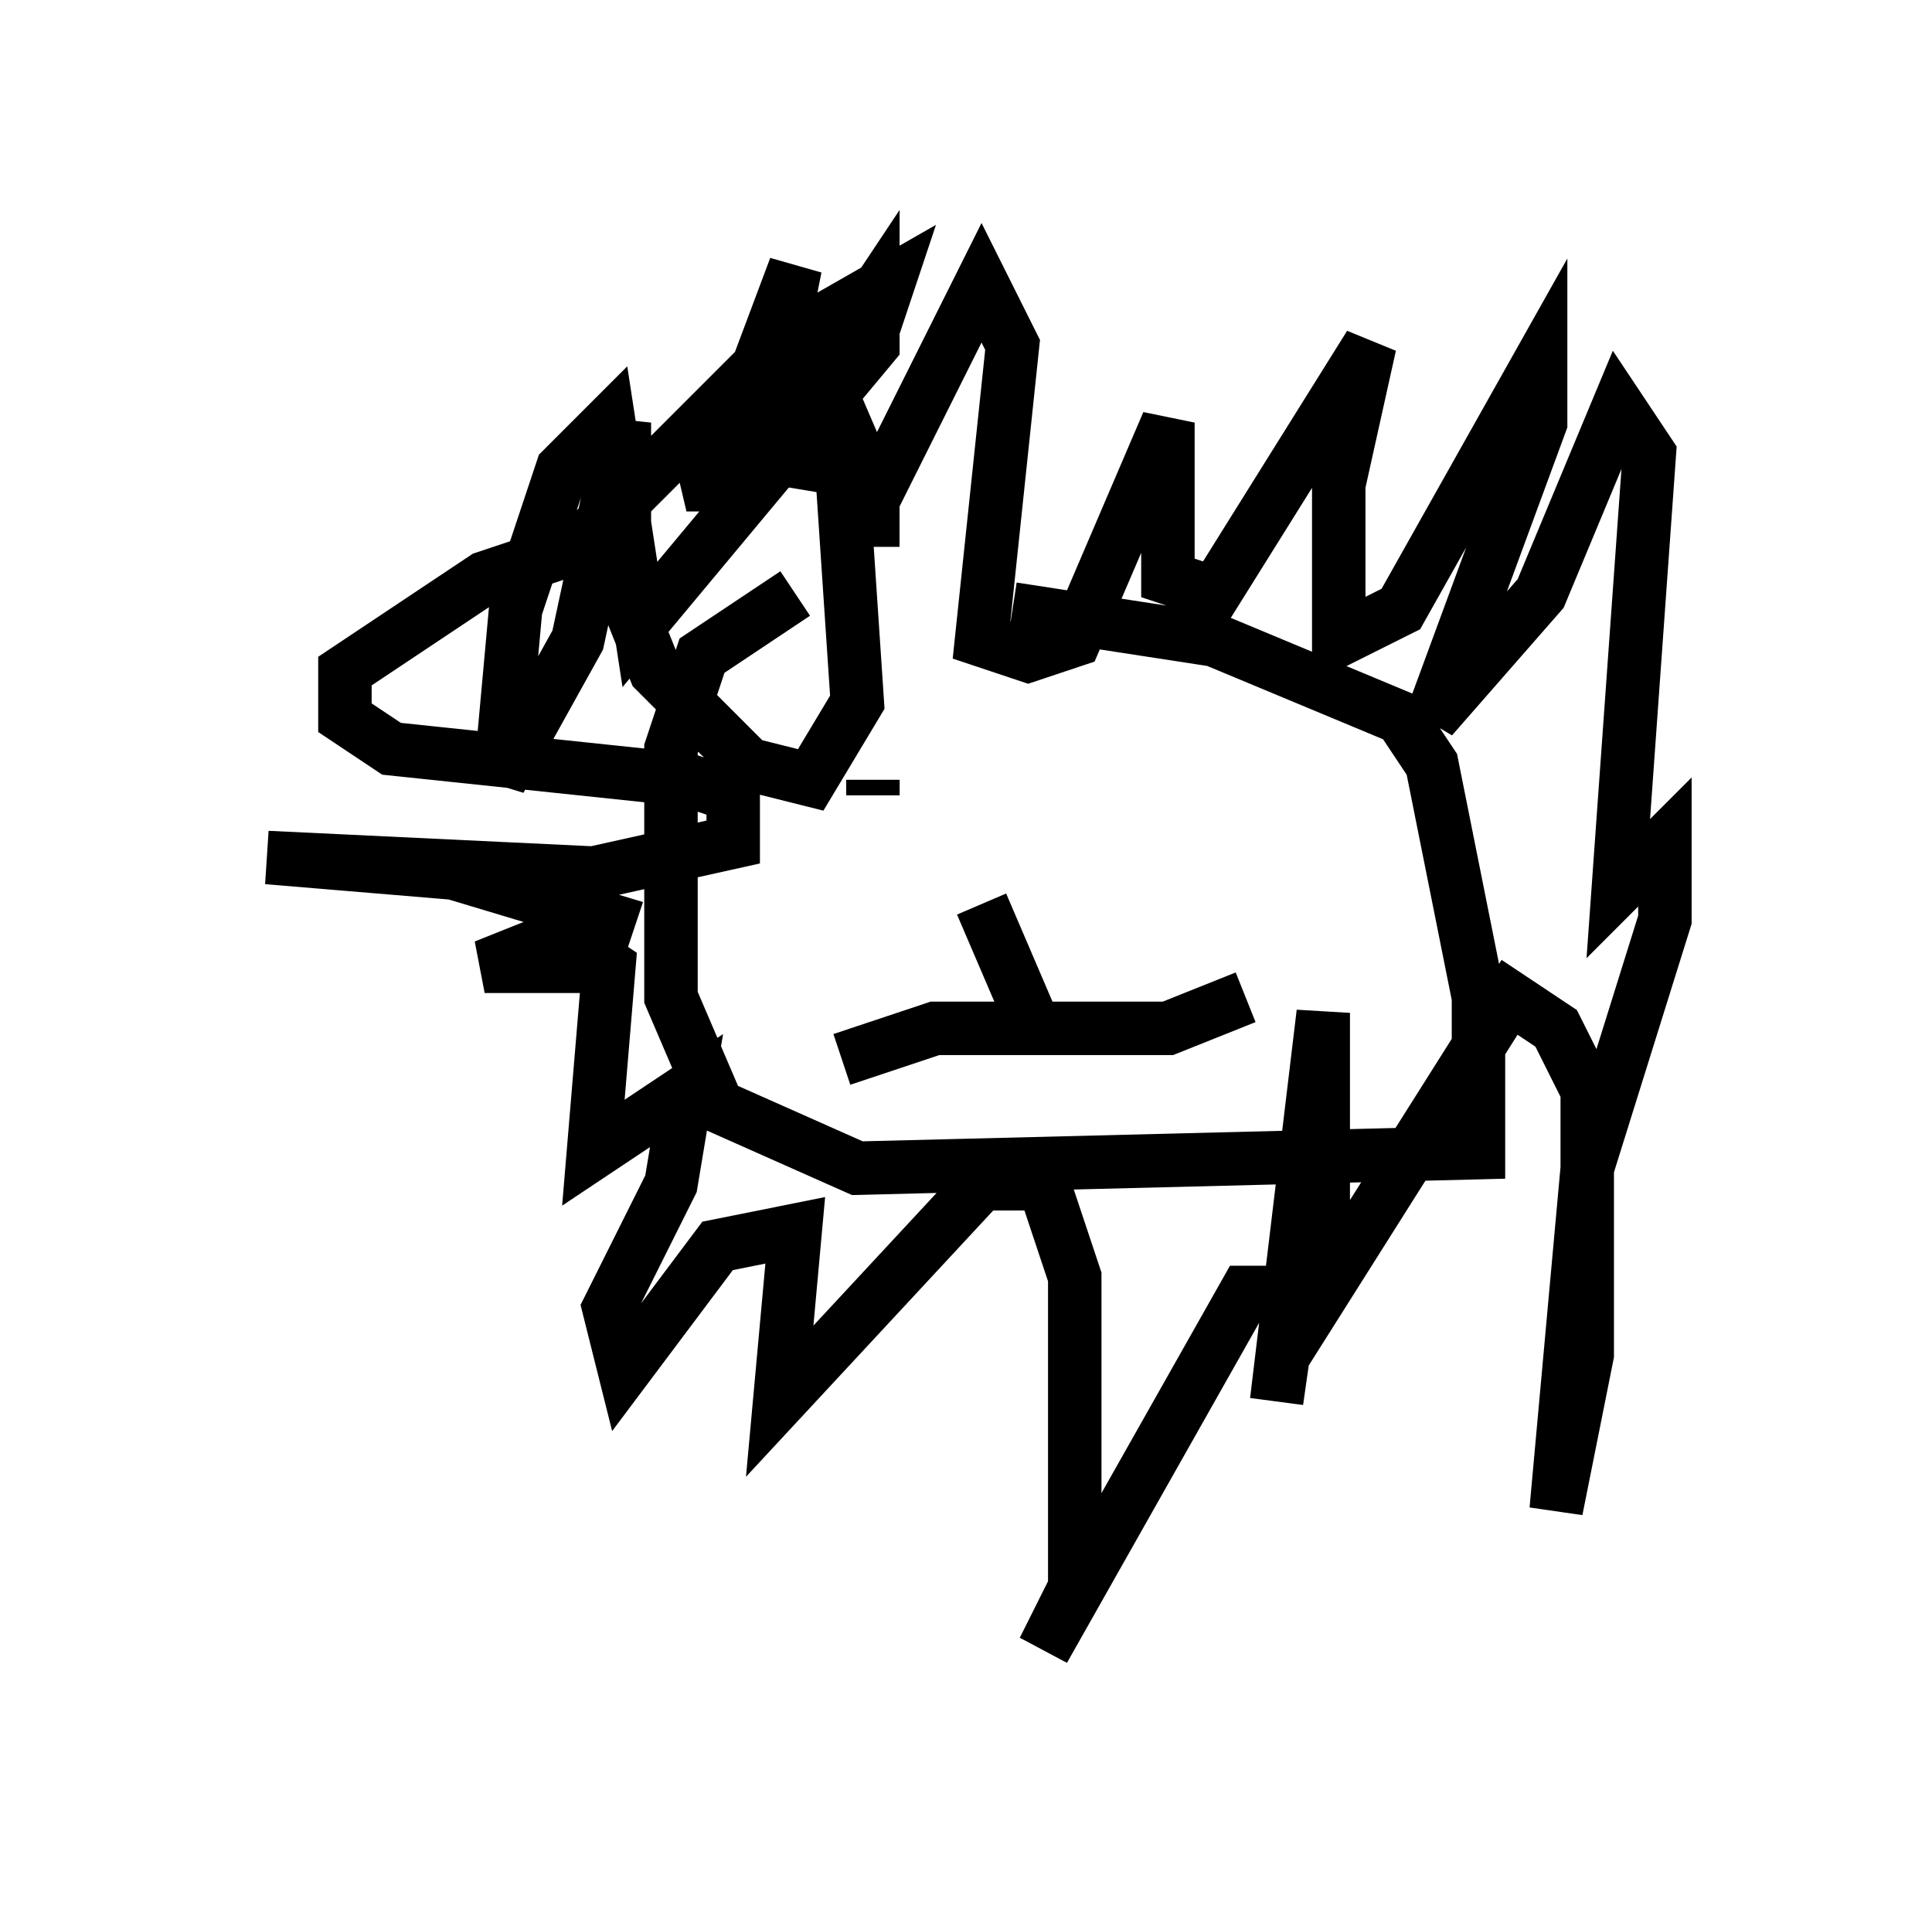 <?xml version="1.0" encoding="utf-8" ?>
<svg baseProfile="full" height="35.855" version="1.1" width="36.145" xmlns="http://www.w3.org/2000/svg" xmlns:ev="http://www.w3.org/2001/xml-events" xmlns:xlink="http://www.w3.org/1999/xlink"><defs /><rect fill="white" height="35.855" width="36.145" x="0" y="0" /><path d="M20.106, 10.81 m-5.229, 0.291 l-1.743, 1.162 -0.581, 1.743 l0.0, 4.648 0.872, 2.034 l2.615, 1.162 11.62, -0.291 l0.0, -2.905 -0.872, -4.358 l-0.581, -0.872 -3.486, -1.453 l-3.777, -0.581 m-2.615, -1.162 l0.0, -0.872 2.034, -4.067 l0.581, 1.162 -0.581, 5.52 l0.872, 0.291 0.872, -0.291 l1.743, -4.067 0.0, 2.905 l0.872, 0.291 2.905, -4.648 l-0.581, 2.615 0.0, 2.905 l1.162, -0.581 2.615, -4.648 l0.0, 1.162 -2.034, 5.52 l2.034, -2.324 1.453, -3.486 l0.581, 0.872 -0.581, 8.134 l0.872, -0.872 0.0, 1.453 l-1.453, 4.648 -0.581, 6.391 l0.581, -2.905 0.0, -4.939 l-0.581, -1.162 -0.872, -0.581 l-3.486, 5.52 0.0, -5.229 l-0.872, 7.263 0.291, -2.034 l-0.872, 0.0 -3.777, 6.682 l0.581, -1.162 0.0, -5.81 l-0.581, -1.743 -1.162, 0.0 l-3.777, 4.067 0.291, -3.196 l-1.453, 0.291 -1.743, 2.324 l-0.291, -1.162 1.162, -2.324 l0.291, -1.743 -1.743, 1.162 l0.291, -3.486 -0.872, -0.581 l-1.453, 0.581 2.034, 0.0 l0.291, -0.872 -2.905, -0.872 l-3.486, -0.291 6.101, 0.291 l2.615, -0.581 0.0, -0.872 l-0.872, -0.291 -5.52, -0.581 l-0.872, -0.581 0.0, -0.872 l2.615, -1.743 1.743, -0.581 l3.777, -3.777 2.034, -1.162 l-0.291, 0.872 -2.034, 1.743 l0.581, -2.905 -0.872, 2.324 l1.743, -0.872 0.581, -0.872 l0.0, 0.872 -4.358, 5.229 l-0.581, -3.777 -0.872, 0.872 l-0.872, 2.615 -0.291, 3.196 l1.453, -2.615 0.872, -4.067 l0.0, 3.196 0.581, 1.453 l1.743, 1.743 1.162, 0.291 l0.872, -1.453 -0.291, -4.358 l-1.743, -0.291 -1.162, 0.581 l0.872, 0.0 0.291, -1.162 l0.291, 0.872 2.034, -0.872 m0.0, 6.972 l0.0, -0.291 m5.229, 0.0 l0.0, 0.0 m0.581, 1.162 l0.0, 0.0 m-0.872, -0.872 l0.0, 0.0 m-2.905, 2.034 l0.872, 2.034 m-3.486, 0.872 l1.743, -0.581 4.358, 0.0 l1.453, -0.581 " fill="none" stroke="black" stroke-width="1" /></svg>